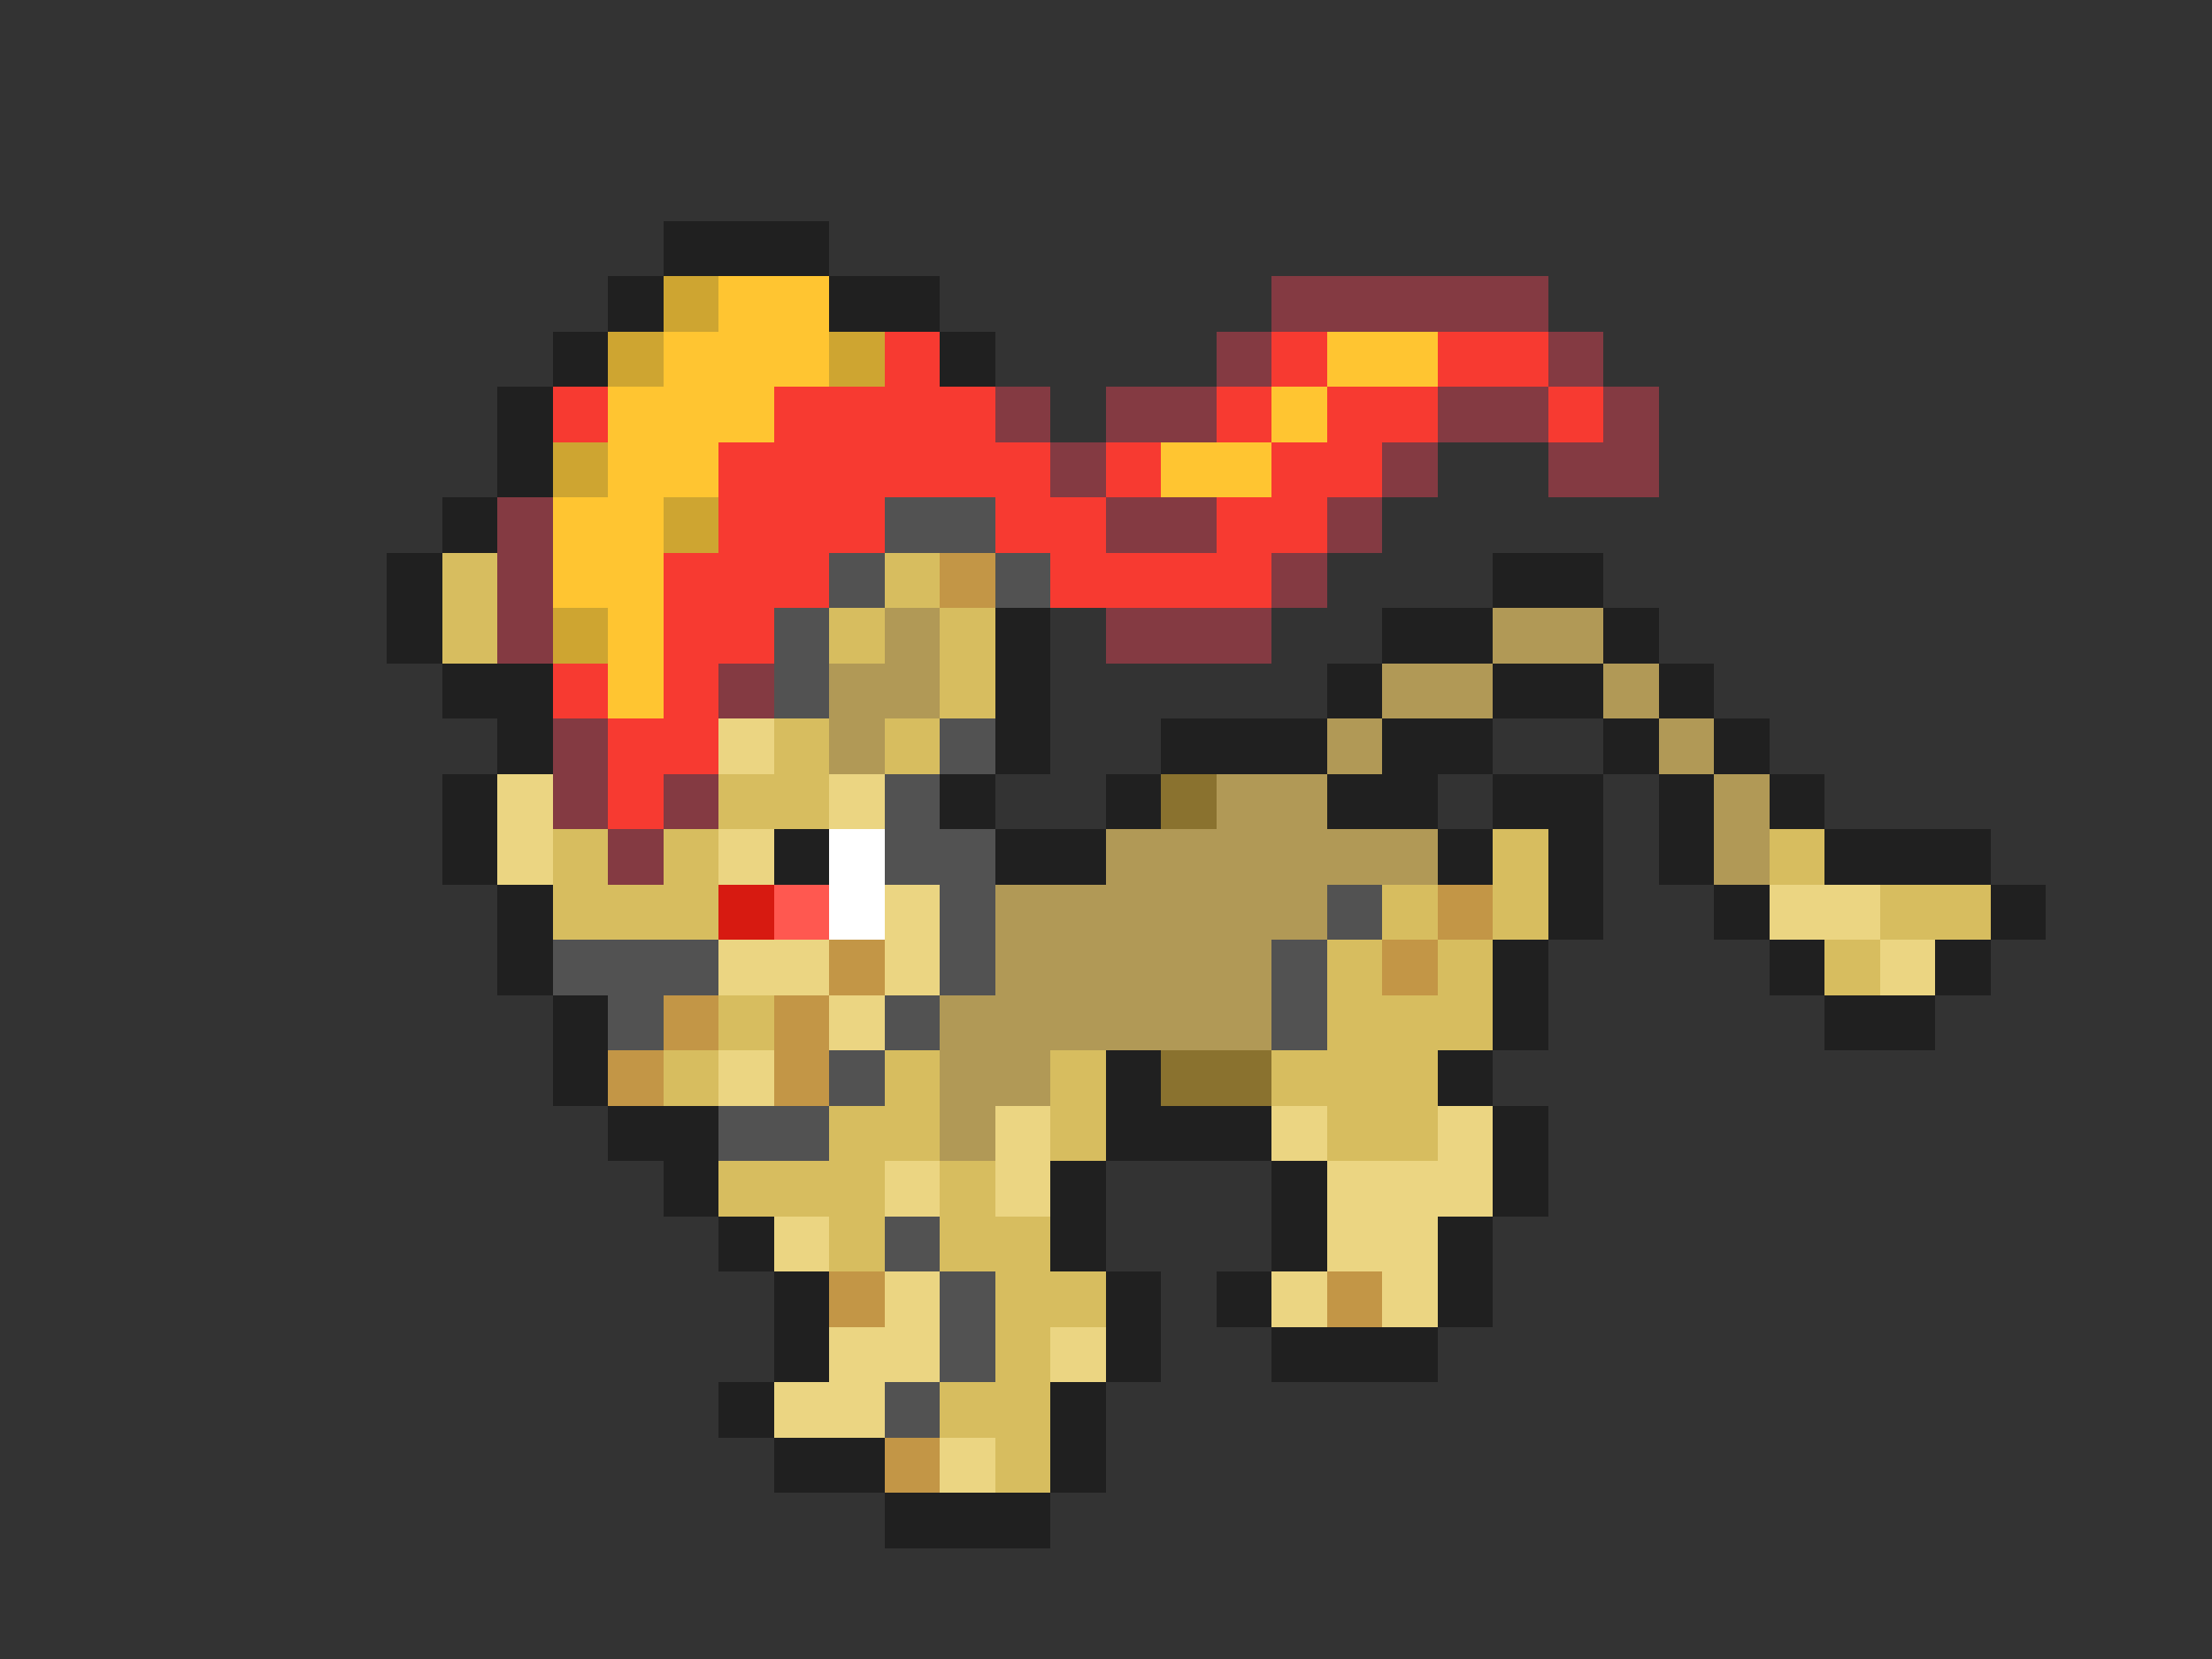 <svg xmlns="http://www.w3.org/2000/svg" viewBox="0 -0.5 40 30" shape-rendering="crispEdges">
<rect x="0" y="-0.5" width="40" height="30" fill="#333333" stroke="none"/>
<path stroke="#202020" d="M12 4h3M11 5h1M15 5h2M10 6h1M17 6h1M9 7h1M9 8h1M8 9h1M7 10h1M27 10h2M7 11h1M18 11h1M25 11h2M29 11h1M8 12h2M18 12h1M24 12h1M27 12h2M30 12h1M9 13h1M18 13h1M21 13h3M25 13h2M29 13h1M31 13h1M8 14h1M17 14h1M20 14h1M24 14h2M27 14h2M30 14h1M32 14h1M8 15h1M14 15h1M18 15h2M26 15h1M28 15h1M30 15h1M33 15h3M9 16h1M28 16h1M31 16h1M36 16h1M9 17h1M27 17h1M32 17h1M35 17h1M10 18h1M27 18h1M33 18h2M10 19h1M20 19h1M26 19h1M11 20h2M20 20h3M27 20h1M12 21h1M19 21h1M23 21h1M27 21h1M13 22h1M19 22h1M23 22h1M26 22h1M14 23h1M20 23h1M22 23h1M26 23h1M14 24h1M20 24h1M23 24h3M13 25h1M19 25h1M14 26h2M19 26h1M16 27h3" />
<path stroke="#cea531" d="M12 5h1M11 6h1M15 6h1M10 8h1M12 9h1M10 11h1" />
<path stroke="#ffc531" d="M13 5h2M12 6h3M24 6h2M11 7h3M23 7h1M11 8h2M21 8h2M10 9h2M10 10h2M11 11h1M11 12h1" />
<path stroke="#843a42" d="M23 5h5M22 6h1M28 6h1M18 7h1M20 7h2M26 7h2M29 7h1M19 8h1M25 8h1M28 8h2M9 9h1M20 9h2M24 9h1M9 10h1M23 10h1M9 11h1M20 11h3M13 12h1M10 13h1M10 14h1M12 14h1M11 15h1" />
<path stroke="#f73a31" d="M16 6h1M23 6h1M26 6h2M10 7h1M14 7h4M22 7h1M24 7h2M28 7h1M13 8h6M20 8h1M23 8h2M13 9h3M18 9h2M22 9h2M12 10h3M19 10h4M12 11h2M10 12h1M12 12h1M11 13h2M11 14h1" />
<path stroke="#525252" d="M16 9h2M15 10h1M18 10h1M14 11h1M14 12h1M17 13h1M16 14h1M16 15h2M17 16h1M24 16h1M10 17h3M17 17h1M23 17h1M11 18h1M16 18h1M23 18h1M15 19h1M13 20h2M16 22h1M17 23h1M17 24h1M16 25h1" />
<path stroke="#d7bd5f" d="M8 10h1M16 10h1M8 11h1M15 11h1M17 11h1M17 12h1M14 13h1M16 13h1M13 14h2M10 15h1M12 15h1M27 15h1M32 15h1M10 16h3M25 16h1M27 16h1M34 16h2M24 17h1M26 17h1M33 17h1M13 18h1M24 18h3M12 19h1M16 19h1M19 19h1M23 19h3M15 20h2M19 20h1M24 20h2M13 21h3M17 21h1M15 22h1M17 22h2M18 23h2M18 24h1M17 25h2M18 26h1" />
<path stroke="#c39646" d="M17 10h1M26 16h1M15 17h1M25 17h1M12 18h1M14 18h1M11 19h1M14 19h1M15 23h1M24 23h1M16 26h1" />
<path stroke="#b19956" d="M16 11h1M27 11h2M15 12h2M25 12h2M29 12h1M15 13h1M24 13h1M30 13h1M22 14h2M31 14h1M20 15h6M31 15h1M18 16h6M18 17h5M17 18h6M17 19h2M17 20h1" />
<path stroke="#ebd582" d="M13 13h1M9 14h1M15 14h1M9 15h1M13 15h1M16 16h1M32 16h2M13 17h2M16 17h1M34 17h1M15 18h1M13 19h1M18 20h1M23 20h1M26 20h1M16 21h1M18 21h1M24 21h3M14 22h1M24 22h2M16 23h1M23 23h1M25 23h1M15 24h2M19 24h1M14 25h2M17 26h1" />
<path stroke="#8a722f" d="M21 14h1M21 19h2" />
<path stroke="#ffffff" d="M15 15h1M15 16h1" />
<path stroke="#d71a11" d="M13 16h1" />
<path stroke="#ff5850" d="M14 16h1" />
</svg>